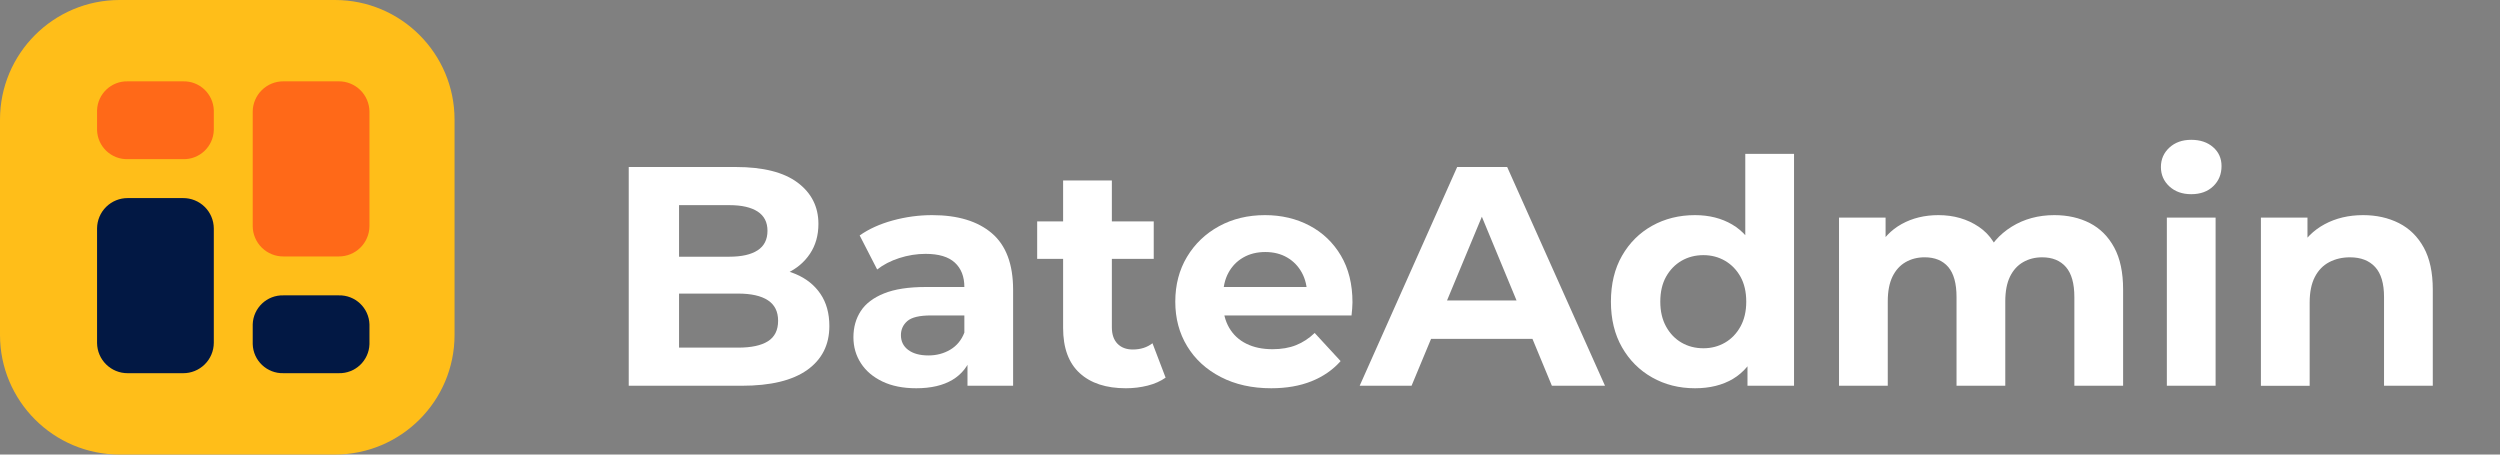 <?xml version="1.0" encoding="utf-8"?>
<!-- Generator: Adobe Illustrator 16.0.0, SVG Export Plug-In . SVG Version: 6.00 Build 0)  -->
<!DOCTYPE svg PUBLIC "-//W3C//DTD SVG 1.1//EN" "http://www.w3.org/Graphics/SVG/1.1/DTD/svg11.dtd">
<svg version="1.1" id="Layer_1" xmlns="http://www.w3.org/2000/svg" xmlns:xlink="http://www.w3.org/1999/xlink" x="0px" y="0px"
	 width="176px" height="32px" viewBox="0 0 176 32" enable-background="new 0 0 176 32" xml:space="preserve">
<rect x="0" y="0" width="176" height="32" fill="#808080" stroke="none"/>
<g display="none">
	<path display="inline" fill="#FFFFFF" d="M8.421,8.421c0-0.93,0.754-1.685,1.684-1.685l0,0c0.93,0,1.685,0.754,1.685,1.685v15.158
		c0,0.931-0.754,1.685-1.685,1.685l0,0c-0.93,0-1.684-0.754-1.684-1.685V8.421z"/>
</g>
<g display="none" opacity="0.9">
	<path display="inline" fill="#FFFFFF" d="M14.737,15.158c0-0.93,0.754-1.685,1.684-1.685l0,0c0.93,0,1.684,0.754,1.684,1.685v8.42
		c0,0.931-0.754,1.685-1.684,1.685l0,0c-0.93,0-1.684-0.754-1.684-1.685V15.158z"/>
</g>
<g display="none" opacity="0.7">
	<path display="inline" fill="#FFFFFF" d="M21.052,10.947c0-0.93,0.754-1.684,1.684-1.684l0,0c0.93,0,1.685,0.754,1.685,1.684
		v12.631c0,0.931-0.754,1.685-1.685,1.685l0,0c-0.93,0-1.684-0.754-1.684-1.685V10.947z"/>
</g>
<g>
	<path fill="#FFFFFF" d="M44.263,27.157v-15.4h7.524c1.936,0,3.391,0.367,4.367,1.1s1.463,1.701,1.463,2.904
		c0,0.807-0.198,1.506-0.594,2.101c-0.396,0.594-0.938,1.052-1.628,1.375s-1.481,0.483-2.376,0.483l0.418-0.901
		c0.968,0,1.826,0.157,2.574,0.473c0.748,0.315,1.331,0.781,1.749,1.397c0.418,0.615,0.627,1.371,0.627,2.266
		c0,1.32-0.521,2.351-1.562,3.092c-1.042,0.74-2.574,1.11-4.598,1.11H44.263z M47.805,24.473h4.158c0.924,0,1.625-0.149,2.101-0.45
		s0.715-0.781,0.715-1.441c0-0.646-0.238-1.126-0.715-1.44c-0.477-0.315-1.177-0.474-2.101-0.474h-4.422v-2.596h3.806
		c0.865,0,1.529-0.15,1.991-0.451c0.462-0.3,0.693-0.759,0.693-1.375c0-0.601-0.231-1.052-0.693-1.353
		c-0.462-0.3-1.125-0.451-1.991-0.451h-3.542V24.473z"/>
	<path fill="#FFFFFF" d="M64.503,27.333c-0.924,0-1.716-0.157-2.376-0.473c-0.66-0.315-1.166-0.744-1.518-1.287
		c-0.352-0.542-0.528-1.151-0.528-1.826c0-0.704,0.172-1.319,0.517-1.848c0.344-0.528,0.891-0.942,1.639-1.243
		c0.748-0.301,1.723-0.451,2.926-0.451h3.146v2.002h-2.772c-0.807,0-1.36,0.133-1.661,0.396s-0.451,0.594-0.451,0.99
		c0,0.439,0.172,0.788,0.517,1.045c0.345,0.256,0.818,0.385,1.419,0.385c0.572,0,1.085-0.136,1.54-0.407
		c0.455-0.271,0.785-0.671,0.99-1.199l0.528,1.585c-0.25,0.762-0.704,1.342-1.364,1.737S65.544,27.333,64.503,27.333z
		 M68.111,27.157v-2.31l-0.22-0.506v-4.137c0-0.732-0.224-1.305-0.671-1.716c-0.448-0.411-1.133-0.616-2.057-0.616
		c-0.631,0-1.25,0.1-1.859,0.297c-0.609,0.198-1.126,0.467-1.551,0.803l-1.232-2.397c0.646-0.455,1.422-0.807,2.332-1.056
		c0.909-0.249,1.833-0.374,2.772-0.374c1.804,0,3.205,0.426,4.202,1.276c0.997,0.85,1.496,2.178,1.496,3.982v6.754H68.111z"/>
	<path fill="#FFFFFF" d="M73.017,18.225v-2.639h8.206v2.639H73.017z M79.265,27.333c-1.394,0-2.479-0.354-3.256-1.067
		c-0.777-0.711-1.166-1.771-1.166-3.178V12.703h3.432v10.34c0,0.499,0.132,0.885,0.396,1.155c0.264,0.271,0.623,0.407,1.078,0.407
		c0.542,0,1.004-0.146,1.386-0.44l0.924,2.421c-0.352,0.249-0.773,0.436-1.265,0.561C80.302,27.271,79.793,27.333,79.265,27.333z"/>
	<path fill="#FFFFFF" d="M89.494,27.333c-1.35,0-2.533-0.264-3.553-0.792c-1.02-0.527-1.808-1.25-2.365-2.167
		c-0.558-0.916-0.836-1.962-0.836-3.135c0-1.188,0.275-2.24,0.825-3.157c0.55-0.916,1.302-1.635,2.255-2.156
		c0.953-0.521,2.031-0.781,3.234-0.781c1.158,0,2.203,0.246,3.135,0.737c0.932,0.492,1.668,1.196,2.211,2.112
		c0.543,0.917,0.814,2.014,0.814,3.289c0,0.132-0.008,0.283-0.021,0.451c-0.016,0.168-0.031,0.326-0.045,0.473h-9.614v-2.002h7.809
		l-1.318,0.594c0-0.615-0.125-1.15-0.375-1.605s-0.594-0.811-1.033-1.066c-0.441-0.258-0.955-0.386-1.541-0.386
		s-1.104,0.128-1.551,0.386c-0.447,0.256-0.795,0.615-1.045,1.077s-0.373,1.009-0.373,1.64v0.527c0,0.646,0.143,1.214,0.428,1.705
		c0.287,0.492,0.689,0.865,1.211,1.122c0.52,0.257,1.133,0.385,1.836,0.385c0.631,0,1.186-0.095,1.662-0.286
		c0.477-0.189,0.912-0.477,1.309-0.857l1.826,1.98c-0.543,0.615-1.225,1.088-2.047,1.418C91.512,27.168,90.564,27.333,89.494,27.333
		z"/>
	<path fill="#FFFFFF" d="M95.721,27.157l6.864-15.4h3.52l6.887,15.4h-3.74l-5.632-13.596h1.408l-5.654,13.596H95.721z
		 M99.153,23.857l0.945-2.706h7.92l0.969,2.706H99.153z"/>
	<path fill="#FFFFFF" d="M119.327,27.333c-1.115,0-2.119-0.253-3.014-0.759c-0.896-0.506-1.603-1.213-2.123-2.123
		c-0.521-0.909-0.781-1.98-0.781-3.212c0-1.247,0.26-2.325,0.781-3.233c0.521-0.91,1.228-1.614,2.123-2.113
		c0.895-0.498,1.898-0.748,3.014-0.748c0.997,0,1.87,0.22,2.618,0.66s1.327,1.107,1.738,2.001c0.41,0.896,0.615,2.039,0.615,3.433
		c0,1.379-0.197,2.519-0.594,3.421c-0.396,0.902-0.965,1.573-1.705,2.014C121.26,27.113,120.368,27.333,119.327,27.333z
		 M119.921,24.518c0.558,0,1.063-0.133,1.519-0.396c0.454-0.264,0.817-0.641,1.089-1.133c0.271-0.491,0.407-1.074,0.407-1.749
		c0-0.689-0.136-1.276-0.407-1.761c-0.271-0.483-0.635-0.857-1.089-1.121c-0.455-0.264-0.961-0.396-1.519-0.396
		c-0.571,0-1.085,0.133-1.54,0.396c-0.454,0.264-0.817,0.638-1.089,1.121c-0.271,0.484-0.407,1.071-0.407,1.761
		c0,0.675,0.136,1.258,0.407,1.749c0.271,0.492,0.635,0.869,1.089,1.133C118.836,24.385,119.35,24.518,119.921,24.518z
		 M123.023,27.157v-2.42l0.065-3.521l-0.22-3.498v-6.886h3.432v16.324H123.023z"/>
	<path fill="#FFFFFF" d="M144.627,15.145c0.938,0,1.771,0.187,2.497,0.561c0.726,0.374,1.298,0.946,1.716,1.716
		c0.418,0.771,0.627,1.757,0.627,2.959v6.776h-3.432v-6.248c0-0.953-0.198-1.657-0.595-2.112c-0.396-0.454-0.953-0.682-1.672-0.682
		c-0.499,0-0.945,0.113-1.342,0.341c-0.396,0.228-0.704,0.569-0.924,1.022c-0.22,0.455-0.33,1.035-0.33,1.738v5.94h-3.432v-6.248
		c0-0.953-0.195-1.657-0.583-2.112c-0.39-0.454-0.943-0.682-1.661-0.682c-0.499,0-0.946,0.113-1.343,0.341
		c-0.396,0.228-0.703,0.569-0.924,1.022c-0.22,0.455-0.33,1.035-0.33,1.738v5.94h-3.432V15.321h3.278v3.233l-0.616-0.945
		c0.41-0.807,0.993-1.419,1.749-1.837c0.755-0.418,1.617-0.627,2.585-0.627c1.085,0,2.035,0.275,2.849,0.825
		c0.814,0.549,1.354,1.389,1.617,2.519l-1.21-0.33c0.396-0.924,1.03-1.657,1.903-2.2C142.496,15.417,143.497,15.145,144.627,15.145z
		"/>
	<path fill="#FFFFFF" d="M154.262,13.671c-0.631,0-1.144-0.184-1.54-0.55c-0.396-0.366-0.594-0.821-0.594-1.364
		s0.198-0.998,0.594-1.364c0.396-0.366,0.909-0.55,1.54-0.55s1.145,0.172,1.54,0.517c0.396,0.345,0.594,0.789,0.594,1.331
		c0,0.572-0.194,1.045-0.583,1.419S154.907,13.671,154.262,13.671z M152.546,27.157V15.321h3.432v11.836H152.546z"/>
	<path fill="#FFFFFF" d="M166.362,15.145c0.938,0,1.778,0.187,2.519,0.561s1.323,0.946,1.749,1.716
		c0.426,0.771,0.638,1.757,0.638,2.959v6.776h-3.432v-6.248c0-0.953-0.209-1.657-0.627-2.112c-0.418-0.454-1.009-0.682-1.771-0.682
		c-0.542,0-1.03,0.113-1.463,0.341s-0.77,0.576-1.012,1.046c-0.242,0.469-0.363,1.07-0.363,1.803v5.853h-3.432V15.321h3.278V18.6
		l-0.616-0.99c0.425-0.792,1.034-1.4,1.826-1.826C164.448,15.358,165.35,15.145,166.362,15.145z"/>
</g>
<g>
	<path fill="#FFBE19" d="M0,8.421C0,3.77,3.77,0,8.421,0h15.158C28.23,0,32,3.77,32,8.421v15.158C32,28.23,28.23,32,23.579,32H8.421
		C3.77,32,0,28.23,0,23.579V8.421z"/>
	<path fill="#021844" d="M12.884,13.945H9c-0.57-0.005-1.118,0.217-1.525,0.617c-0.407,0.4-0.637,0.945-0.642,1.515v8.066
		c0.01,1.187,0.98,2.141,2.167,2.13h3.885c0.57,0.005,1.118-0.217,1.524-0.617c0.407-0.399,0.638-0.944,0.643-1.515v-8.064
		c-0.005-0.57-0.236-1.115-0.643-1.515C14.002,14.162,13.454,13.94,12.884,13.945z"/>
	<path fill="#FF6918" d="M12.884,5.727H9C7.837,5.694,6.868,6.609,6.833,7.771V9.16C6.868,10.322,7.837,11.237,9,11.205h3.885
		c1.162,0.032,2.132-0.883,2.167-2.045V7.771C15.016,6.609,14.046,5.694,12.884,5.727z"/>
	<path fill="#FF6918" d="M19.957,18.054h3.884c0.57,0.005,1.119-0.216,1.525-0.616c0.407-0.399,0.638-0.944,0.644-1.515V7.857
		c-0.006-0.57-0.236-1.114-0.643-1.514s-0.955-0.622-1.525-0.617h-3.885c-0.569-0.005-1.118,0.217-1.524,0.617
		s-0.638,0.944-0.642,1.514v8.065c0.004,0.57,0.235,1.115,0.642,1.515S19.388,18.059,19.957,18.054z"/>
	<path fill="#021844" d="M19.957,26.272h3.884c1.163,0.033,2.134-0.882,2.169-2.045v-1.389c-0.035-1.163-1.005-2.077-2.168-2.045
		h-3.885c-1.162-0.032-2.131,0.882-2.166,2.045v1.388C17.824,25.389,18.795,26.305,19.957,26.272z"/>
</g>
</svg>
